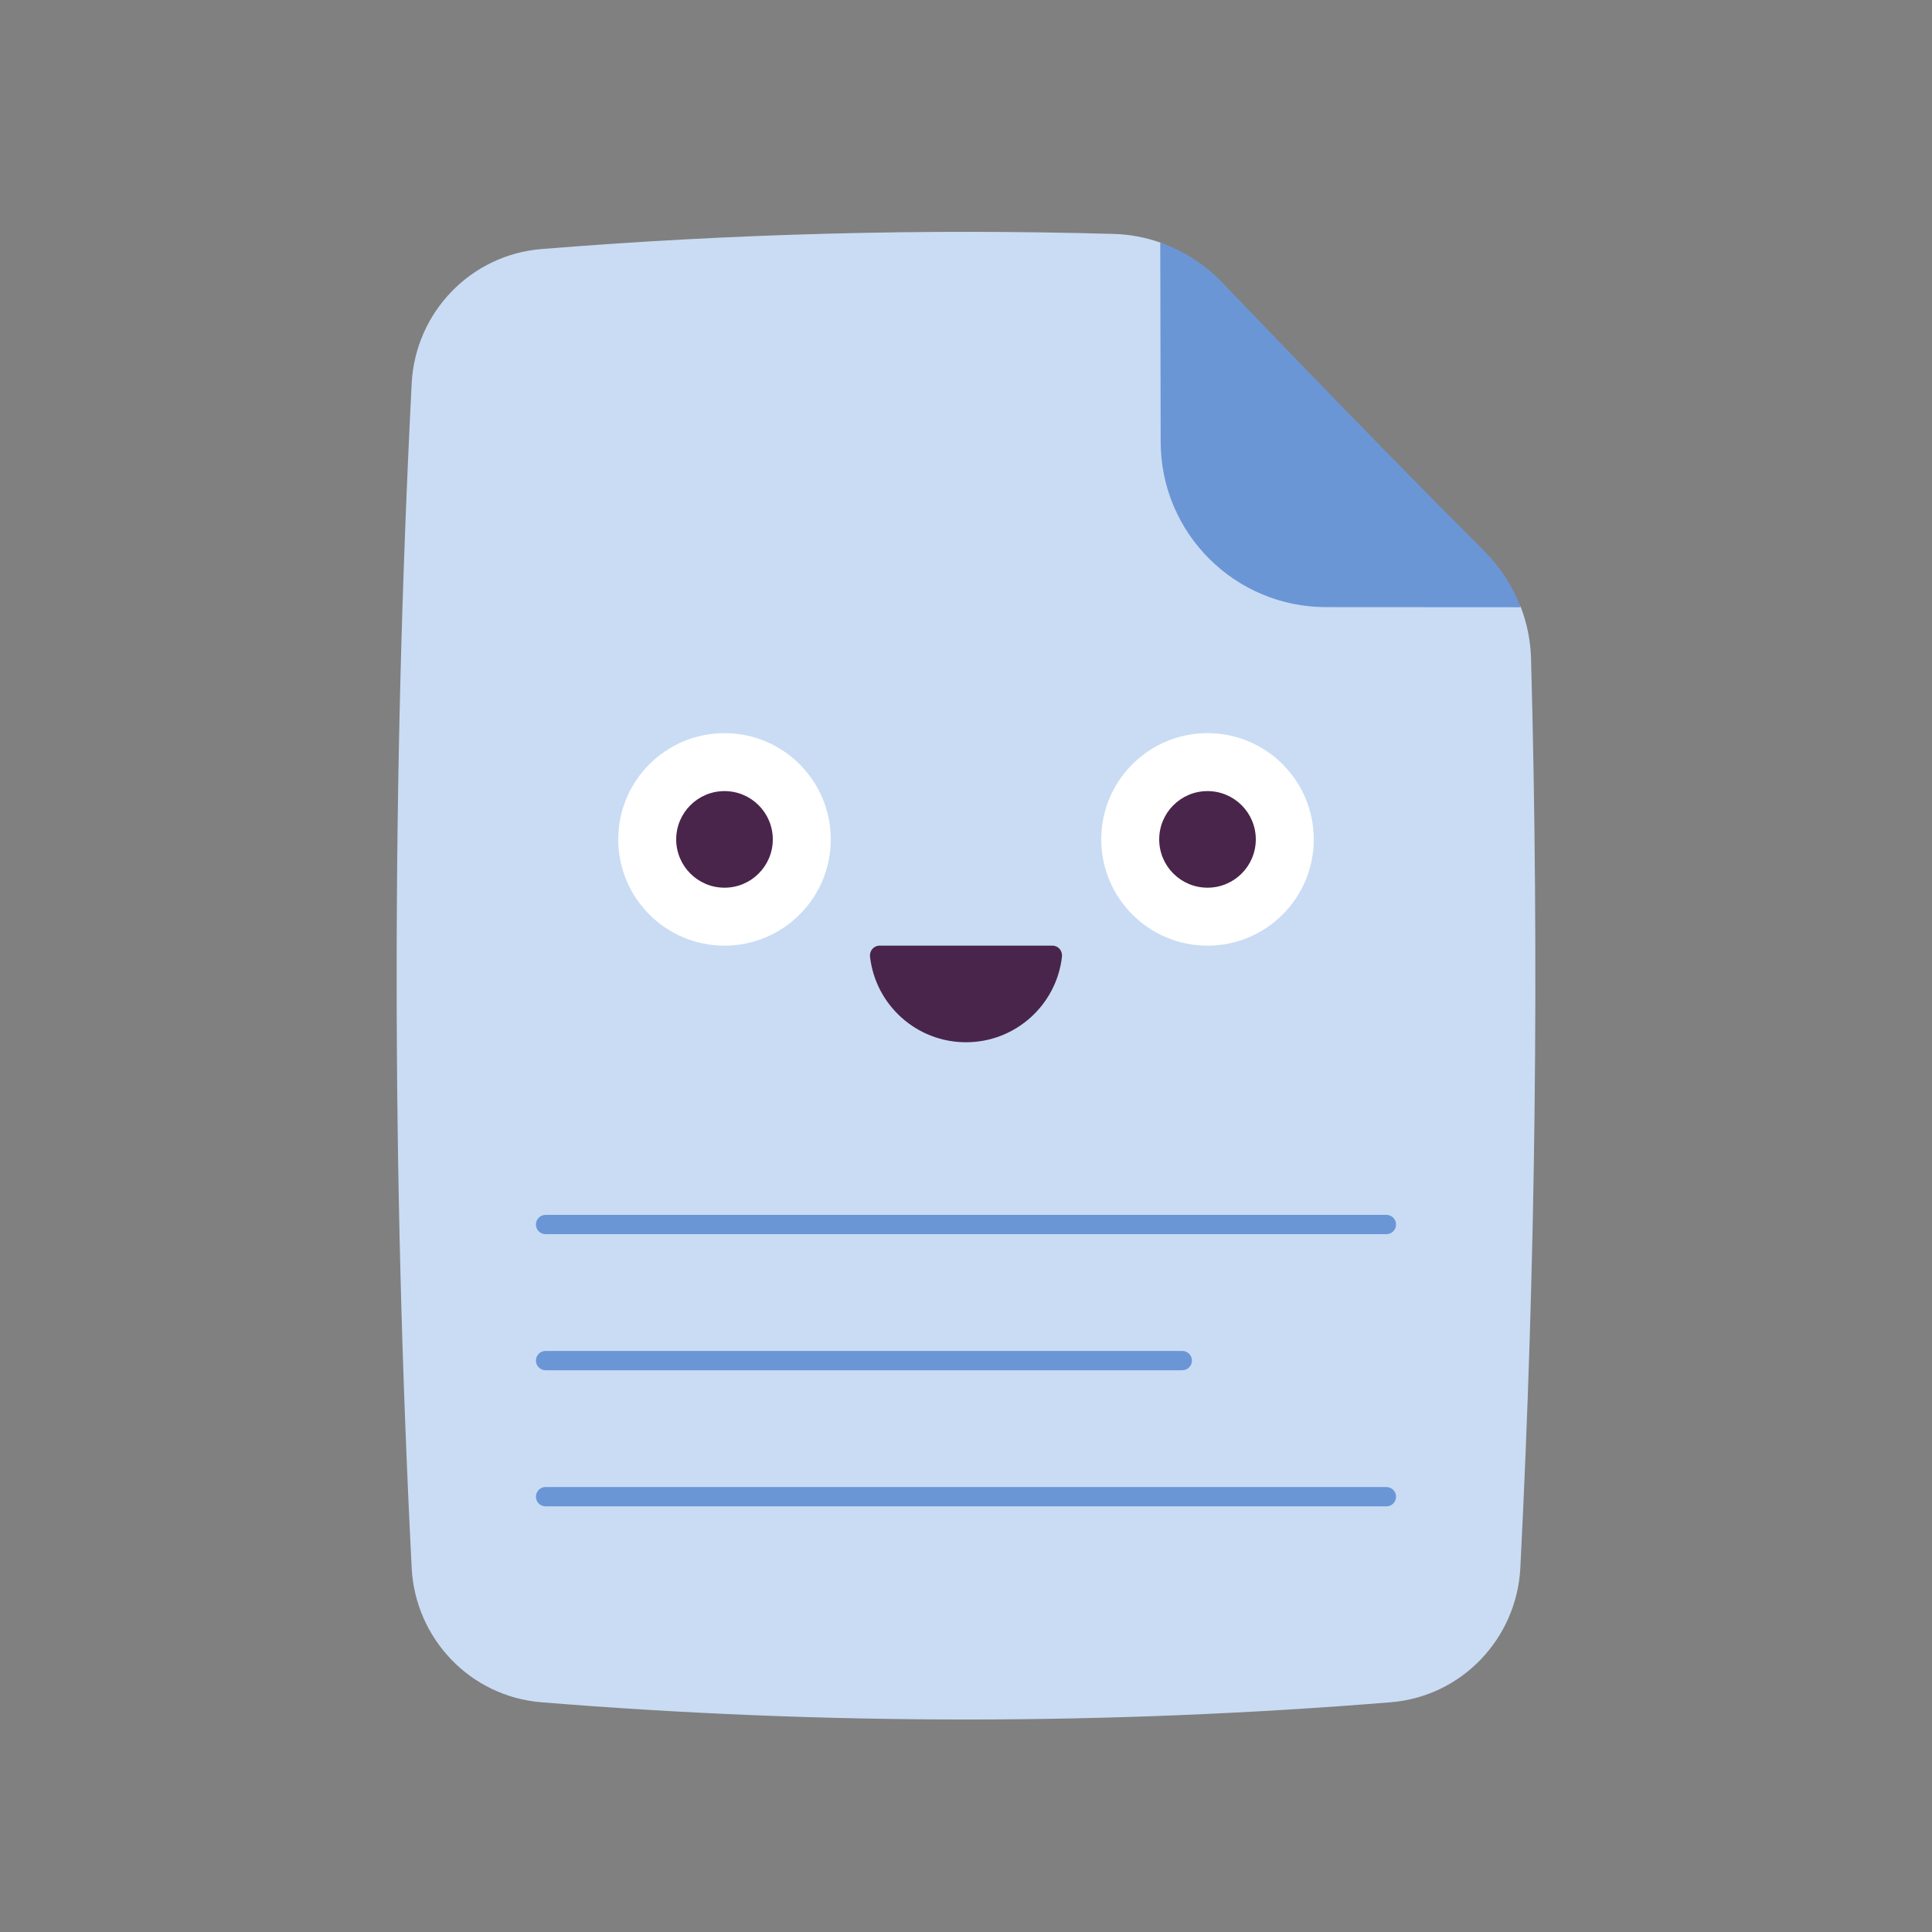<?xml version="1.0" encoding="iso-8859-1"?>
<!-- Generator: Adobe Illustrator 27.2.0, SVG Export Plug-In . SVG Version: 6.00 Build 0)  -->
<svg version="1.1" id="Layer_1" xmlns="http://www.w3.org/2000/svg" xmlns:xlink="http://www.w3.org/1999/xlink" x="0px" y="0px"
	 viewBox="0 0 100 100" style="enable-background:new 0 0 100 100;" xml:space="preserve">
<rect x="0" y="0" width="100" height="100" fill="#808080" stroke="none"/>
<style type="text/css">
	.st0{fill:#FEC933;}
	.st1{fill:#B55E67;}
	.st2{fill:#6B96D6;}
	.st3{fill:#ABD451;}
	.st4{fill:#FC7884;}
	.st5{fill:#FB7369;}
	.st6{fill:#C9DCF4;}
	.st7{fill:#4A254B;}
	.st8{fill:#FFA340;}
	.st9{fill:#FFFFFF;}
	.st10{fill:#FD86AE;}
	.st11{fill:#81D4FA;}
	.st12{fill:#FEC524;}
	.st13{fill:none;}
	.st14{fill:#FDBC01;}
	.st15{fill:#430C61;}
	.st16{fill:none;stroke:#B55E67;stroke-linecap:round;stroke-linejoin:round;stroke-miterlimit:10;}
</style>
<g>
	<path class="st6" d="M71.986,88.109c-14.657,1.189-29.314,1.189-43.971,0c-3.666-0.297-6.521-3.286-6.707-6.96
		c-1.036-20.432-1.036-40.864,0-61.296c0.186-3.678,3.049-6.665,6.72-6.962c9.872-0.8,19.745-1.061,29.617-0.783
		c0.83,0.023,1.642,0.177,2.411,0.446c1.206,0.422,18.254,17.808,18.662,18.874c0.322,0.843,0.504,1.741,0.529,2.66
		c0.426,15.686,0.241,31.372-0.554,47.059C78.506,84.821,75.653,87.811,71.986,88.109z"/>
</g>
<g>
	<path class="st7" d="M50,53.947c2.567,0,4.683-1.935,4.967-4.426c0.035-0.303-0.186-0.574-0.491-0.574c-1.726,0-7.224,0-8.952,0
		c-0.305,0-0.527,0.271-0.492,0.574C45.317,52.012,47.433,53.947,50,53.947z"/>
</g>
<g>
	<circle class="st9" cx="37.5" cy="43.447" r="5.5"/>
</g>
<g>
	<circle class="st7" cx="37.5" cy="43.447" r="2.5"/>
</g>
<g>
	<circle class="st9" cx="62.5" cy="43.447" r="5.5"/>
</g>
<g>
	<circle class="st7" cx="62.5" cy="43.447" r="2.5"/>
</g>
<g>
	<path class="st2" d="M68.634,31.425l10.075,0.006c-0.407-1.067-1.03-2.049-1.851-2.872c-4.582-4.596-9.135-9.277-13.596-13.935
		c-0.9-0.94-2.002-1.644-3.208-2.066l0.022,10.324C60.087,27.601,63.914,31.422,68.634,31.425z"/>
</g>
<g>
	<path class="st2" d="M71.761,63.881H28.239c-0.276,0-0.5-0.224-0.5-0.5s0.224-0.5,0.5-0.5h43.521c0.276,0,0.5,0.224,0.5,0.5
		S72.037,63.881,71.761,63.881z"/>
</g>
<g>
	<path class="st2" d="M61.195,70.924H28.239c-0.276,0-0.5-0.224-0.5-0.5s0.224-0.5,0.5-0.5h32.956c0.276,0,0.5,0.224,0.5,0.5
		S61.472,70.924,61.195,70.924z"/>
</g>
<g>
	<path class="st2" d="M71.761,77.968H28.239c-0.276,0-0.5-0.224-0.5-0.5s0.224-0.5,0.5-0.5h43.521c0.276,0,0.5,0.224,0.5,0.5
		S72.037,77.968,71.761,77.968z"/>
</g>
</svg>